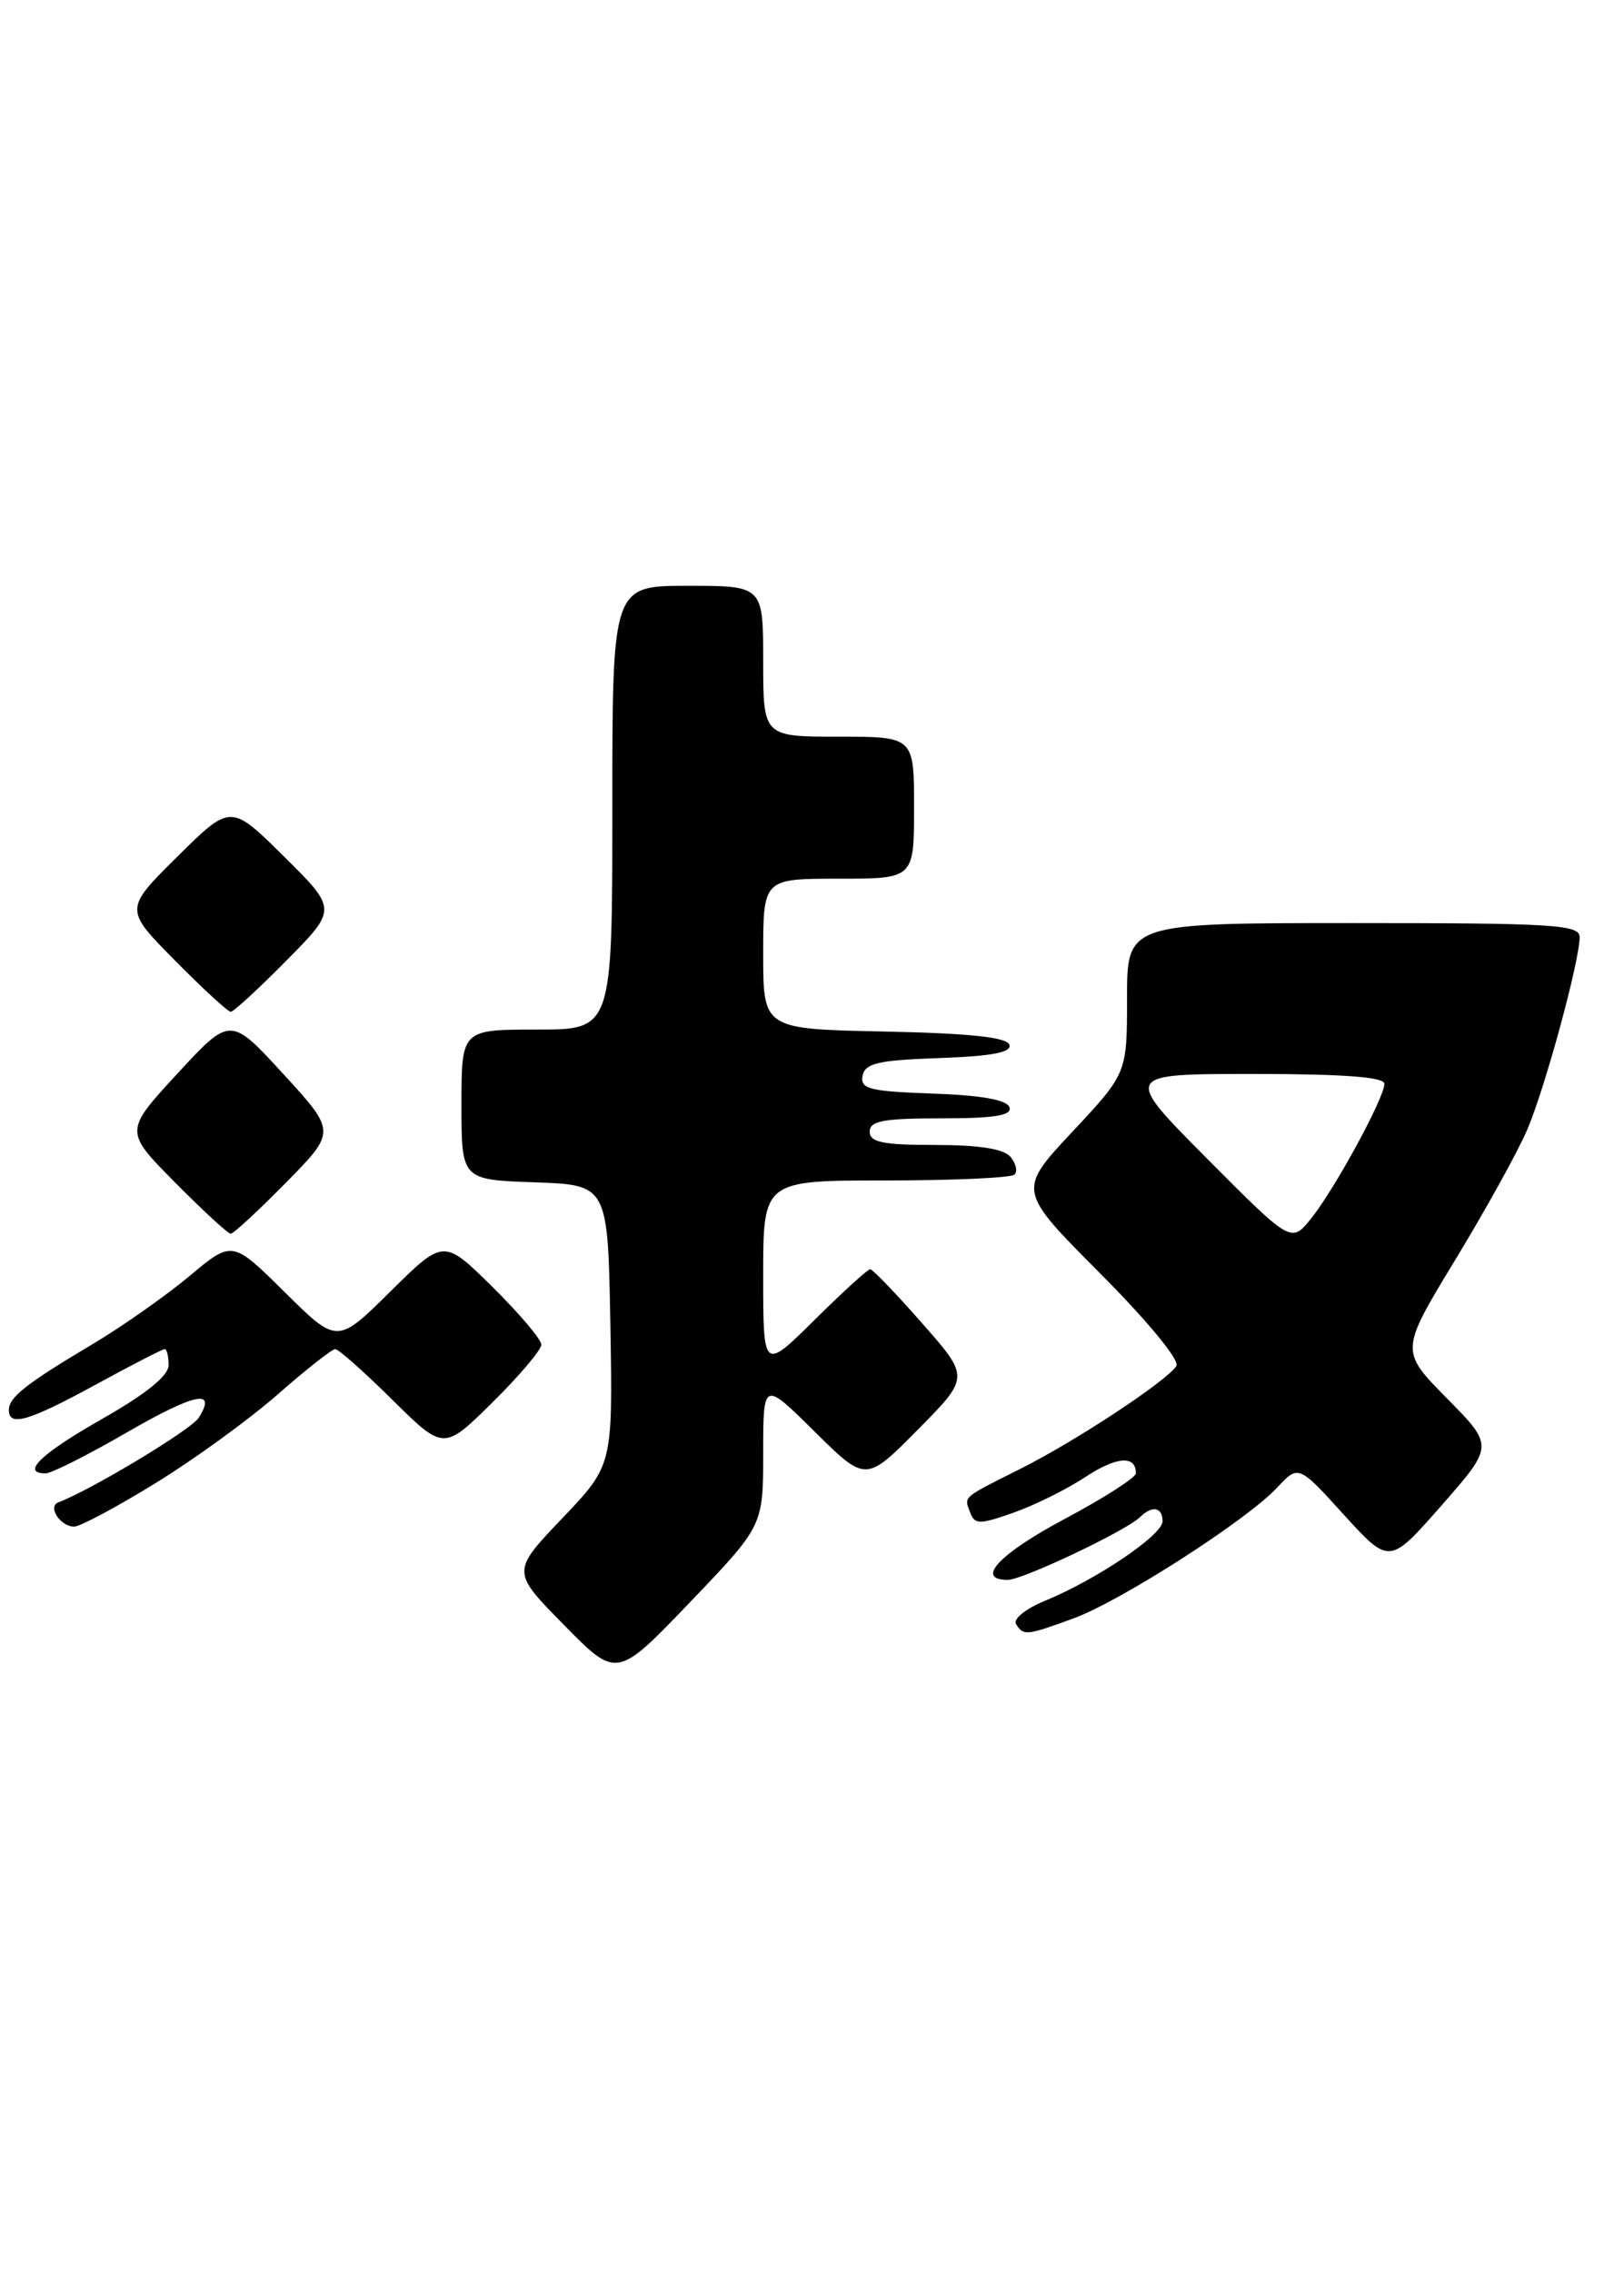 <?xml version="1.0" encoding="UTF-8" standalone="no"?>
<!DOCTYPE svg PUBLIC "-//W3C//DTD SVG 1.1//EN" "http://www.w3.org/Graphics/SVG/1.1/DTD/svg11.dtd" >
<svg xmlns="http://www.w3.org/2000/svg" xmlns:xlink="http://www.w3.org/1999/xlink" version="1.1" viewBox="0 0 183 256">
 <g >
 <path fill="currentColor"
d=" M 86.00 163.74 C 86.00 155.56 86.00 155.56 91.78 161.28 C 97.56 167.00 97.56 167.00 103.41 161.09 C 109.27 155.17 109.27 155.17 103.91 149.09 C 100.97 145.74 98.33 143.00 98.06 143.00 C 97.78 143.00 94.96 145.57 91.78 148.72 C 86.00 154.44 86.00 154.44 86.00 143.72 C 86.00 133.00 86.00 133.00 99.83 133.00 C 107.44 133.00 113.96 132.70 114.32 132.34 C 114.69 131.98 114.48 131.08 113.87 130.34 C 113.12 129.44 110.33 129.00 105.38 129.00 C 99.49 129.00 98.00 128.70 98.00 127.50 C 98.00 126.29 99.56 126.00 106.08 126.00 C 112.10 126.00 114.06 125.68 113.75 124.75 C 113.48 123.92 110.58 123.40 105.10 123.21 C 97.96 122.96 96.91 122.69 97.20 121.21 C 97.47 119.79 98.93 119.45 105.83 119.21 C 111.78 119.00 114.02 118.57 113.74 117.71 C 113.46 116.86 109.25 116.42 99.67 116.22 C 86.00 115.94 86.00 115.94 86.00 107.47 C 86.00 99.00 86.00 99.00 94.50 99.00 C 103.00 99.00 103.00 99.00 103.00 91.00 C 103.00 83.00 103.00 83.00 94.50 83.00 C 86.00 83.00 86.00 83.00 86.00 74.50 C 86.00 66.00 86.00 66.00 77.50 66.00 C 69.00 66.00 69.00 66.00 69.00 91.00 C 69.00 116.00 69.00 116.00 60.50 116.00 C 52.00 116.00 52.00 116.00 52.00 124.46 C 52.00 132.92 52.00 132.92 60.25 133.21 C 68.50 133.50 68.50 133.50 68.78 149.30 C 69.05 165.09 69.05 165.09 63.34 171.08 C 57.63 177.07 57.63 177.07 63.57 183.10 C 69.50 189.13 69.50 189.13 77.75 180.52 C 86.00 171.91 86.00 171.91 86.00 163.74 Z  M 120.97 182.34 C 126.32 180.38 140.47 171.29 143.91 167.61 C 146.32 165.03 146.32 165.03 151.44 170.67 C 156.57 176.30 156.57 176.30 162.45 169.60 C 168.33 162.90 168.33 162.90 163.05 157.55 C 157.76 152.19 157.76 152.19 163.97 141.97 C 167.38 136.35 171.04 129.75 172.09 127.29 C 174.10 122.60 178.00 108.28 178.00 105.58 C 178.00 104.18 175.10 104.00 152.50 104.00 C 127.00 104.00 127.00 104.00 127.00 112.46 C 127.00 120.93 127.00 120.93 120.83 127.52 C 114.66 134.12 114.66 134.12 123.95 143.45 C 129.29 148.81 132.96 153.26 132.56 153.90 C 131.53 155.56 121.25 162.35 115.00 165.48 C 108.33 168.83 108.62 168.57 109.33 170.43 C 109.85 171.78 110.38 171.78 114.21 170.43 C 116.57 169.60 120.20 167.80 122.29 166.42 C 125.81 164.10 128.00 163.93 128.00 165.99 C 128.00 166.47 124.40 168.78 120.00 171.12 C 112.59 175.07 109.84 178.00 113.56 178.00 C 115.24 178.00 126.89 172.47 128.45 170.94 C 129.83 169.58 131.00 169.79 131.00 171.40 C 131.00 172.95 123.56 177.98 117.68 180.39 C 115.58 181.25 114.14 182.42 114.49 182.98 C 115.32 184.32 115.65 184.29 120.97 182.34 Z  M 17.54 167.09 C 21.92 164.40 28.11 159.90 31.31 157.09 C 34.50 154.29 37.41 152.00 37.78 152.00 C 38.14 152.00 41.04 154.57 44.22 157.72 C 50.00 163.43 50.00 163.43 55.50 158.00 C 58.52 155.01 61.00 152.09 61.00 151.50 C 61.00 150.91 58.52 147.99 55.50 145.00 C 50.00 139.57 50.00 139.57 44.00 145.50 C 38.00 151.44 38.00 151.44 32.09 145.59 C 26.17 139.73 26.17 139.73 21.34 143.78 C 18.68 146.00 13.80 149.43 10.50 151.40 C 2.95 155.89 1.00 157.43 1.00 158.86 C 1.00 160.78 3.20 160.14 10.81 155.99 C 14.83 153.79 18.32 152.00 18.56 152.00 C 18.80 152.00 19.00 152.81 19.00 153.80 C 19.00 155.00 16.48 157.04 11.50 159.87 C 4.58 163.81 2.31 166.00 5.15 166.00 C 5.79 166.00 9.88 163.94 14.24 161.42 C 22.00 156.94 24.48 156.43 22.39 159.74 C 21.55 161.08 10.24 167.89 6.57 169.27 C 5.33 169.74 6.80 172.00 8.35 172.00 C 9.03 172.00 13.16 169.79 17.54 167.09 Z  M 32.22 133.25 C 37.88 127.50 37.88 127.50 31.92 121.00 C 25.96 114.50 25.96 114.50 19.98 120.97 C 14.01 127.45 14.01 127.45 19.72 133.22 C 22.87 136.40 25.69 139.00 26.00 139.00 C 26.31 139.00 29.11 136.41 32.22 133.25 Z  M 32.28 108.22 C 38.00 102.44 38.00 102.44 32.00 96.50 C 26.00 90.56 26.00 90.56 20.00 96.50 C 14.00 102.44 14.00 102.44 19.72 108.22 C 22.86 111.40 25.69 114.00 26.00 114.00 C 26.31 114.00 29.14 111.40 32.28 108.22 Z  M 136.02 130.54 C 126.54 121.00 126.54 121.00 141.27 121.00 C 151.40 121.00 156.00 121.35 156.00 122.11 C 156.00 123.69 150.40 133.98 147.74 137.29 C 145.50 140.07 145.50 140.07 136.02 130.54 Z "/>
</g>
</svg>